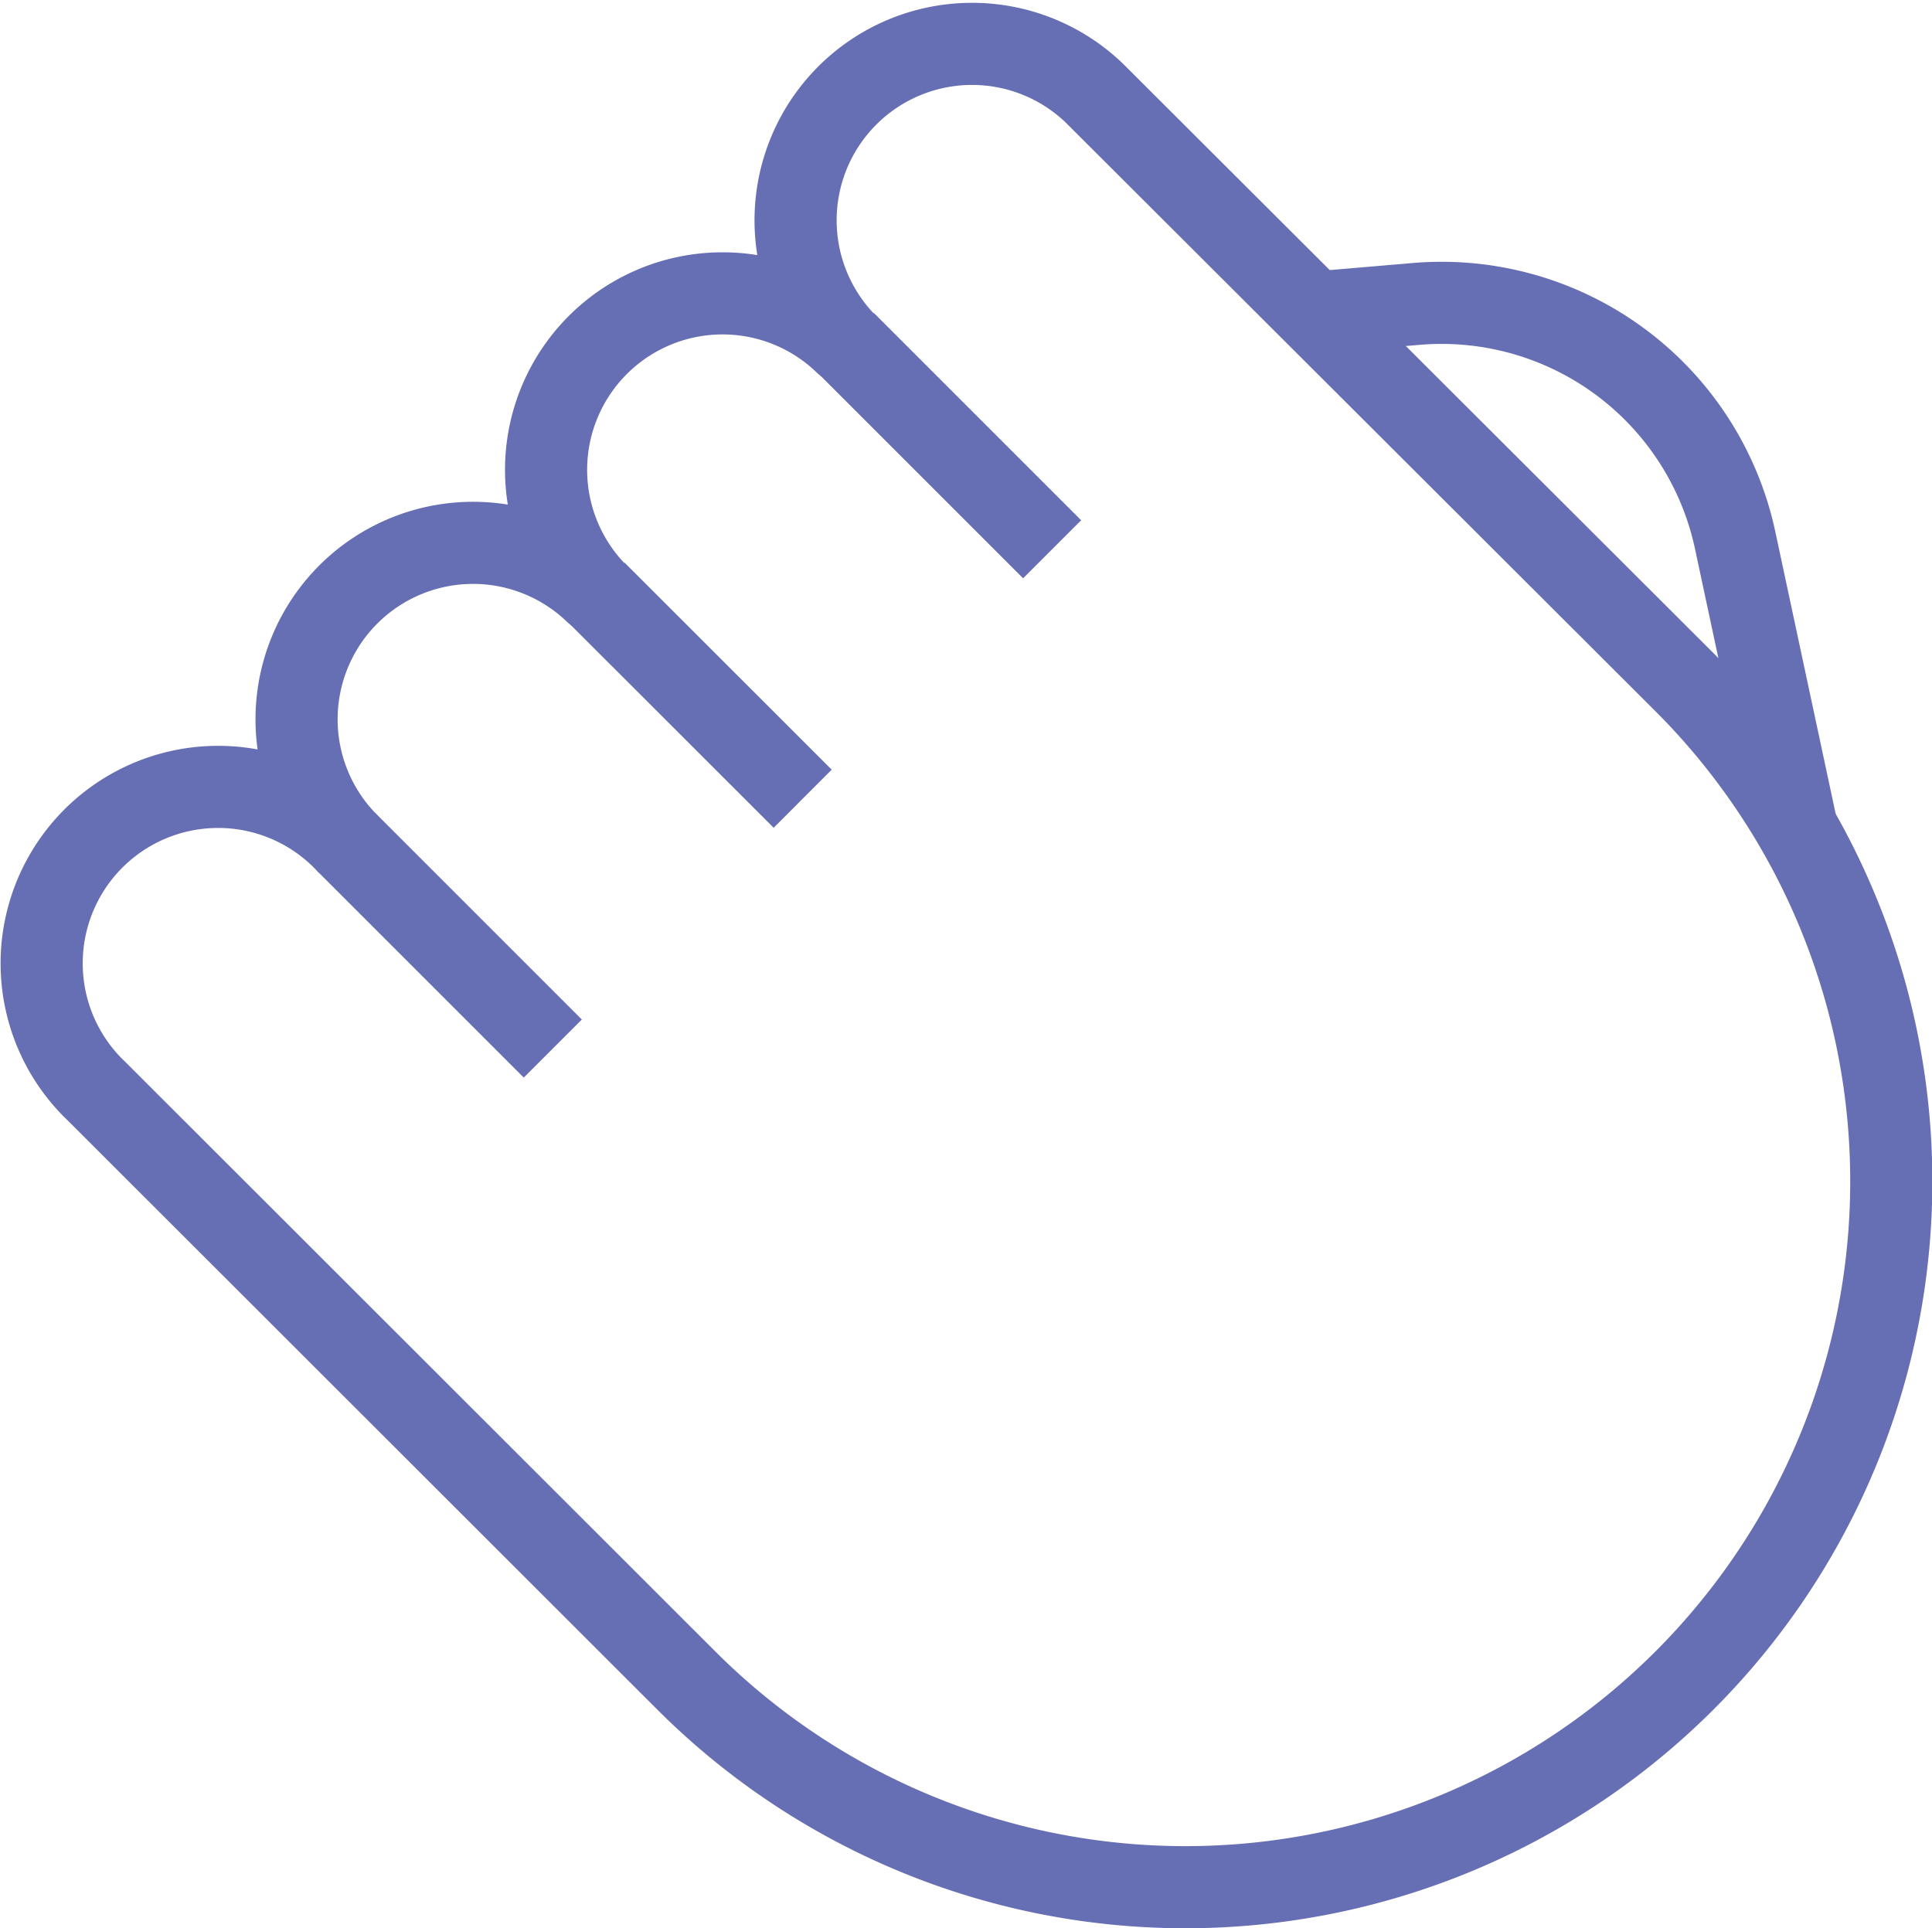 <svg xmlns="http://www.w3.org/2000/svg" viewBox="0 0 188.2 187.85"><defs><style>.cls-1{fill:none;stroke:#666eb4;stroke-linejoin:round;stroke-width:8px;}</style></defs><g id="Layer_2" data-name="Layer 2"><path class="cls-1" d="M173,182.6a68.76,68.76,0,0,1-97.24,0L18.28,125.16l-.34-.33a17.19,17.19,0,0,1,24.31-24.31l.33.34,0,0a17.19,17.19,0,0,1,24.31-24.3,17.19,17.19,0,0,1,24.3-24.31,17.19,17.19,0,0,1,24.31-24.3L173,85.35A68.76,68.76,0,0,1,173,182.6Z" transform="translate(-8.91 -18.89)"/><line class="cls-1" x1="58.01" y1="57.64" x2="78.19" y2="77.81"/><line class="cls-1" x1="33.67" y1="81.97" x2="53.85" y2="102.15"/><line class="cls-1" x1="82.31" y1="33.33" x2="102.49" y2="53.51"/><path class="cls-1" d="M137,49.34l9.85-.84a29.24,29.24,0,0,1,31.08,23l6,28.05" transform="translate(-8.91 -18.89)"/></g></svg>